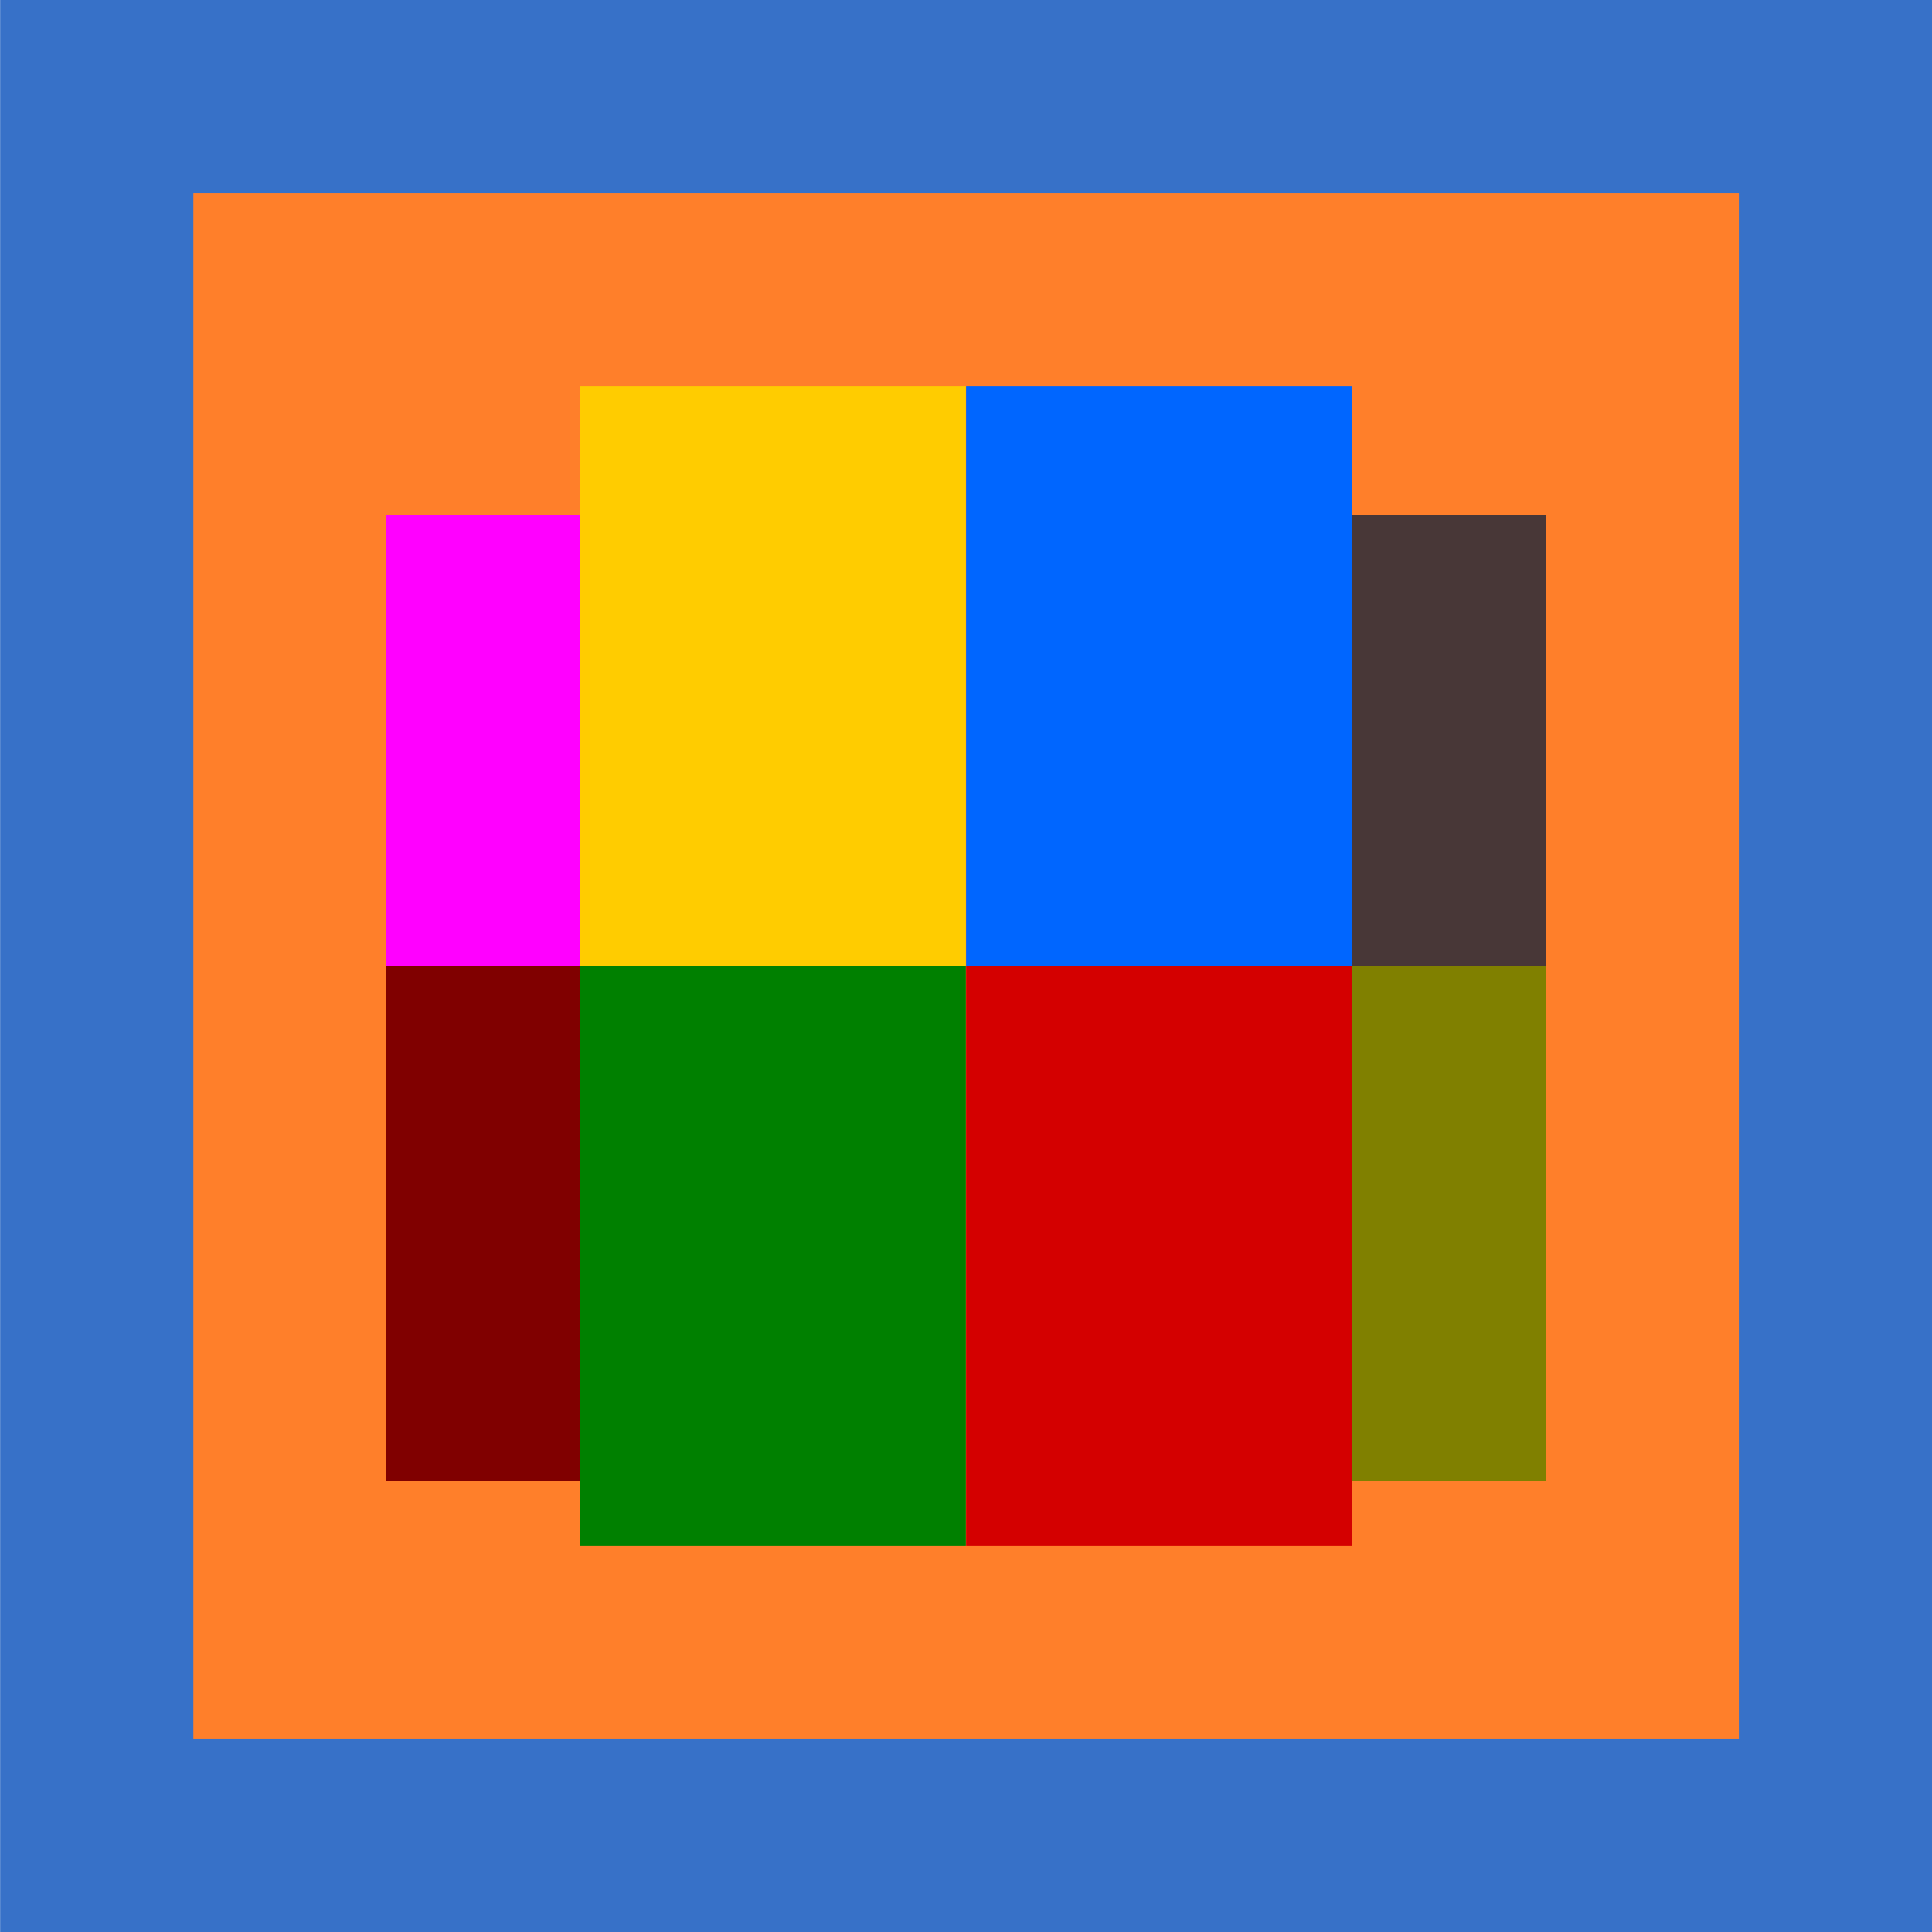 <?xml version="1.0" encoding="UTF-8" standalone="no"?>
<!-- Created with Inkscape (http://www.inkscape.org/) -->

<svg
   xmlns:dc="http://purl.org/dc/elements/1.1/"
   xmlns:cc="http://creativecommons.org/ns#"
   xmlns:rdf="http://www.w3.org/1999/02/22-rdf-syntax-ns#"
   xmlns:svg="http://www.w3.org/2000/svg"
   xmlns="http://www.w3.org/2000/svg"
   xmlns:sodipodi="http://sodipodi.sourceforge.net/DTD/sodipodi-0.dtd"
   xmlns:inkscape="http://www.inkscape.org/namespaces/inkscape"
   width="30"
   height="30"
   viewBox="0 0 7.937 7.938"
   version="1.1"
   id="svg8"
   inkscape:version="0.92.4 (5da689c313, 2019-01-14)"
   sodipodi:docname="original_photo.svg">
  <defs
     id="defs2" />
  <sodipodi:namedview
     id="base"
     pagecolor="#ffffff"
     bordercolor="#666666"
     borderopacity="1.0"
     inkscape:pageopacity="0.0"
     inkscape:pageshadow="2"
     inkscape:zoom="15.839192"
     inkscape:cx="17.387202"
     inkscape:cy="14.770087"
     inkscape:document-units="mm"
     inkscape:current-layer="g734"
     showgrid="true"
     units="px"
     borderlayer="true"
     inkscape:showpageshadow="false"
     inkscape:snap-bbox="true"
     inkscape:object-nodes="false"
     inkscape:snap-others="false"
     inkscape:window-width="1366"
     inkscape:window-height="715"
     inkscape:window-x="-8"
     inkscape:window-y="-8"
     inkscape:window-maximized="1">
    <inkscape:grid
       type="xygrid"
       id="grid10"
       spacingx="0.265"
       spacingy="0.265"
       dotted="false" />
  </sodipodi:namedview>
  <g
     inkscape:label="Capa 1"
     inkscape:groupmode="layer"
     id="layer1"
     transform="translate(0,-289.062)">
    <g
       id="g734">
      <rect
         y="289.062"
         x="0"
         height="7.938"
         width="7.938"
         id="rect4523"
         style="fill:#3771c8;fill-opacity:1;stroke-width:0.265" />
      <rect
         y="289.856"
         x="0.794"
         height="6.35"
         width="6.35"
         id="rect4531"
         style="fill:#ff7f2a;fill-opacity:1;stroke-width:0.265" />
      <rect
         y="290.65"
         x="2.381"
         height="2.381"
         width="1.587"
         id="rect5365"
         style="fill:#ffcc00;fill-opacity:1;stroke-width:0.265" />
      <rect
         y="293.031"
         x="2.381"
         height="2.381"
         width="1.587"
         id="rect5367"
         style="fill:#008000;fill-opacity:1;stroke-width:0.265" />
      <rect
         y="293.031"
         x="3.969"
         height="2.381"
         width="1.587"
         id="rect5369"
         style="fill:#d40000;fill-opacity:1;stroke-width:0.265" />
      <rect
         y="290.65"
         x="3.969"
         height="2.381"
         width="1.587"
         id="rect5371"
         style="fill:#0066ff;fill-opacity:1;stroke-width:0.265" />
      <rect
         y="291.179"
         x="1.587"
         height="1.852"
         width="0.794"
         id="rect14"
         style="fill:#ff00ff;stroke-width:0.265" />
      <rect
         y="293.031"
         x="1.587"
         height="2.117"
         width="0.794"
         id="rect16"
         style="fill:#800000;stroke-width:0.265" />
      <rect
         y="291.179"
         x="5.556"
         height="1.852"
         width="0.794"
         id="rect18"
         style="fill:#483737;stroke-width:0.265" />
      <rect
         y="293.031"
         x="5.556"
         height="2.117"
         width="0.794"
         id="rect20"
         style="fill:#808000;stroke-width:0.265" />
    </g>
  </g>
</svg>
